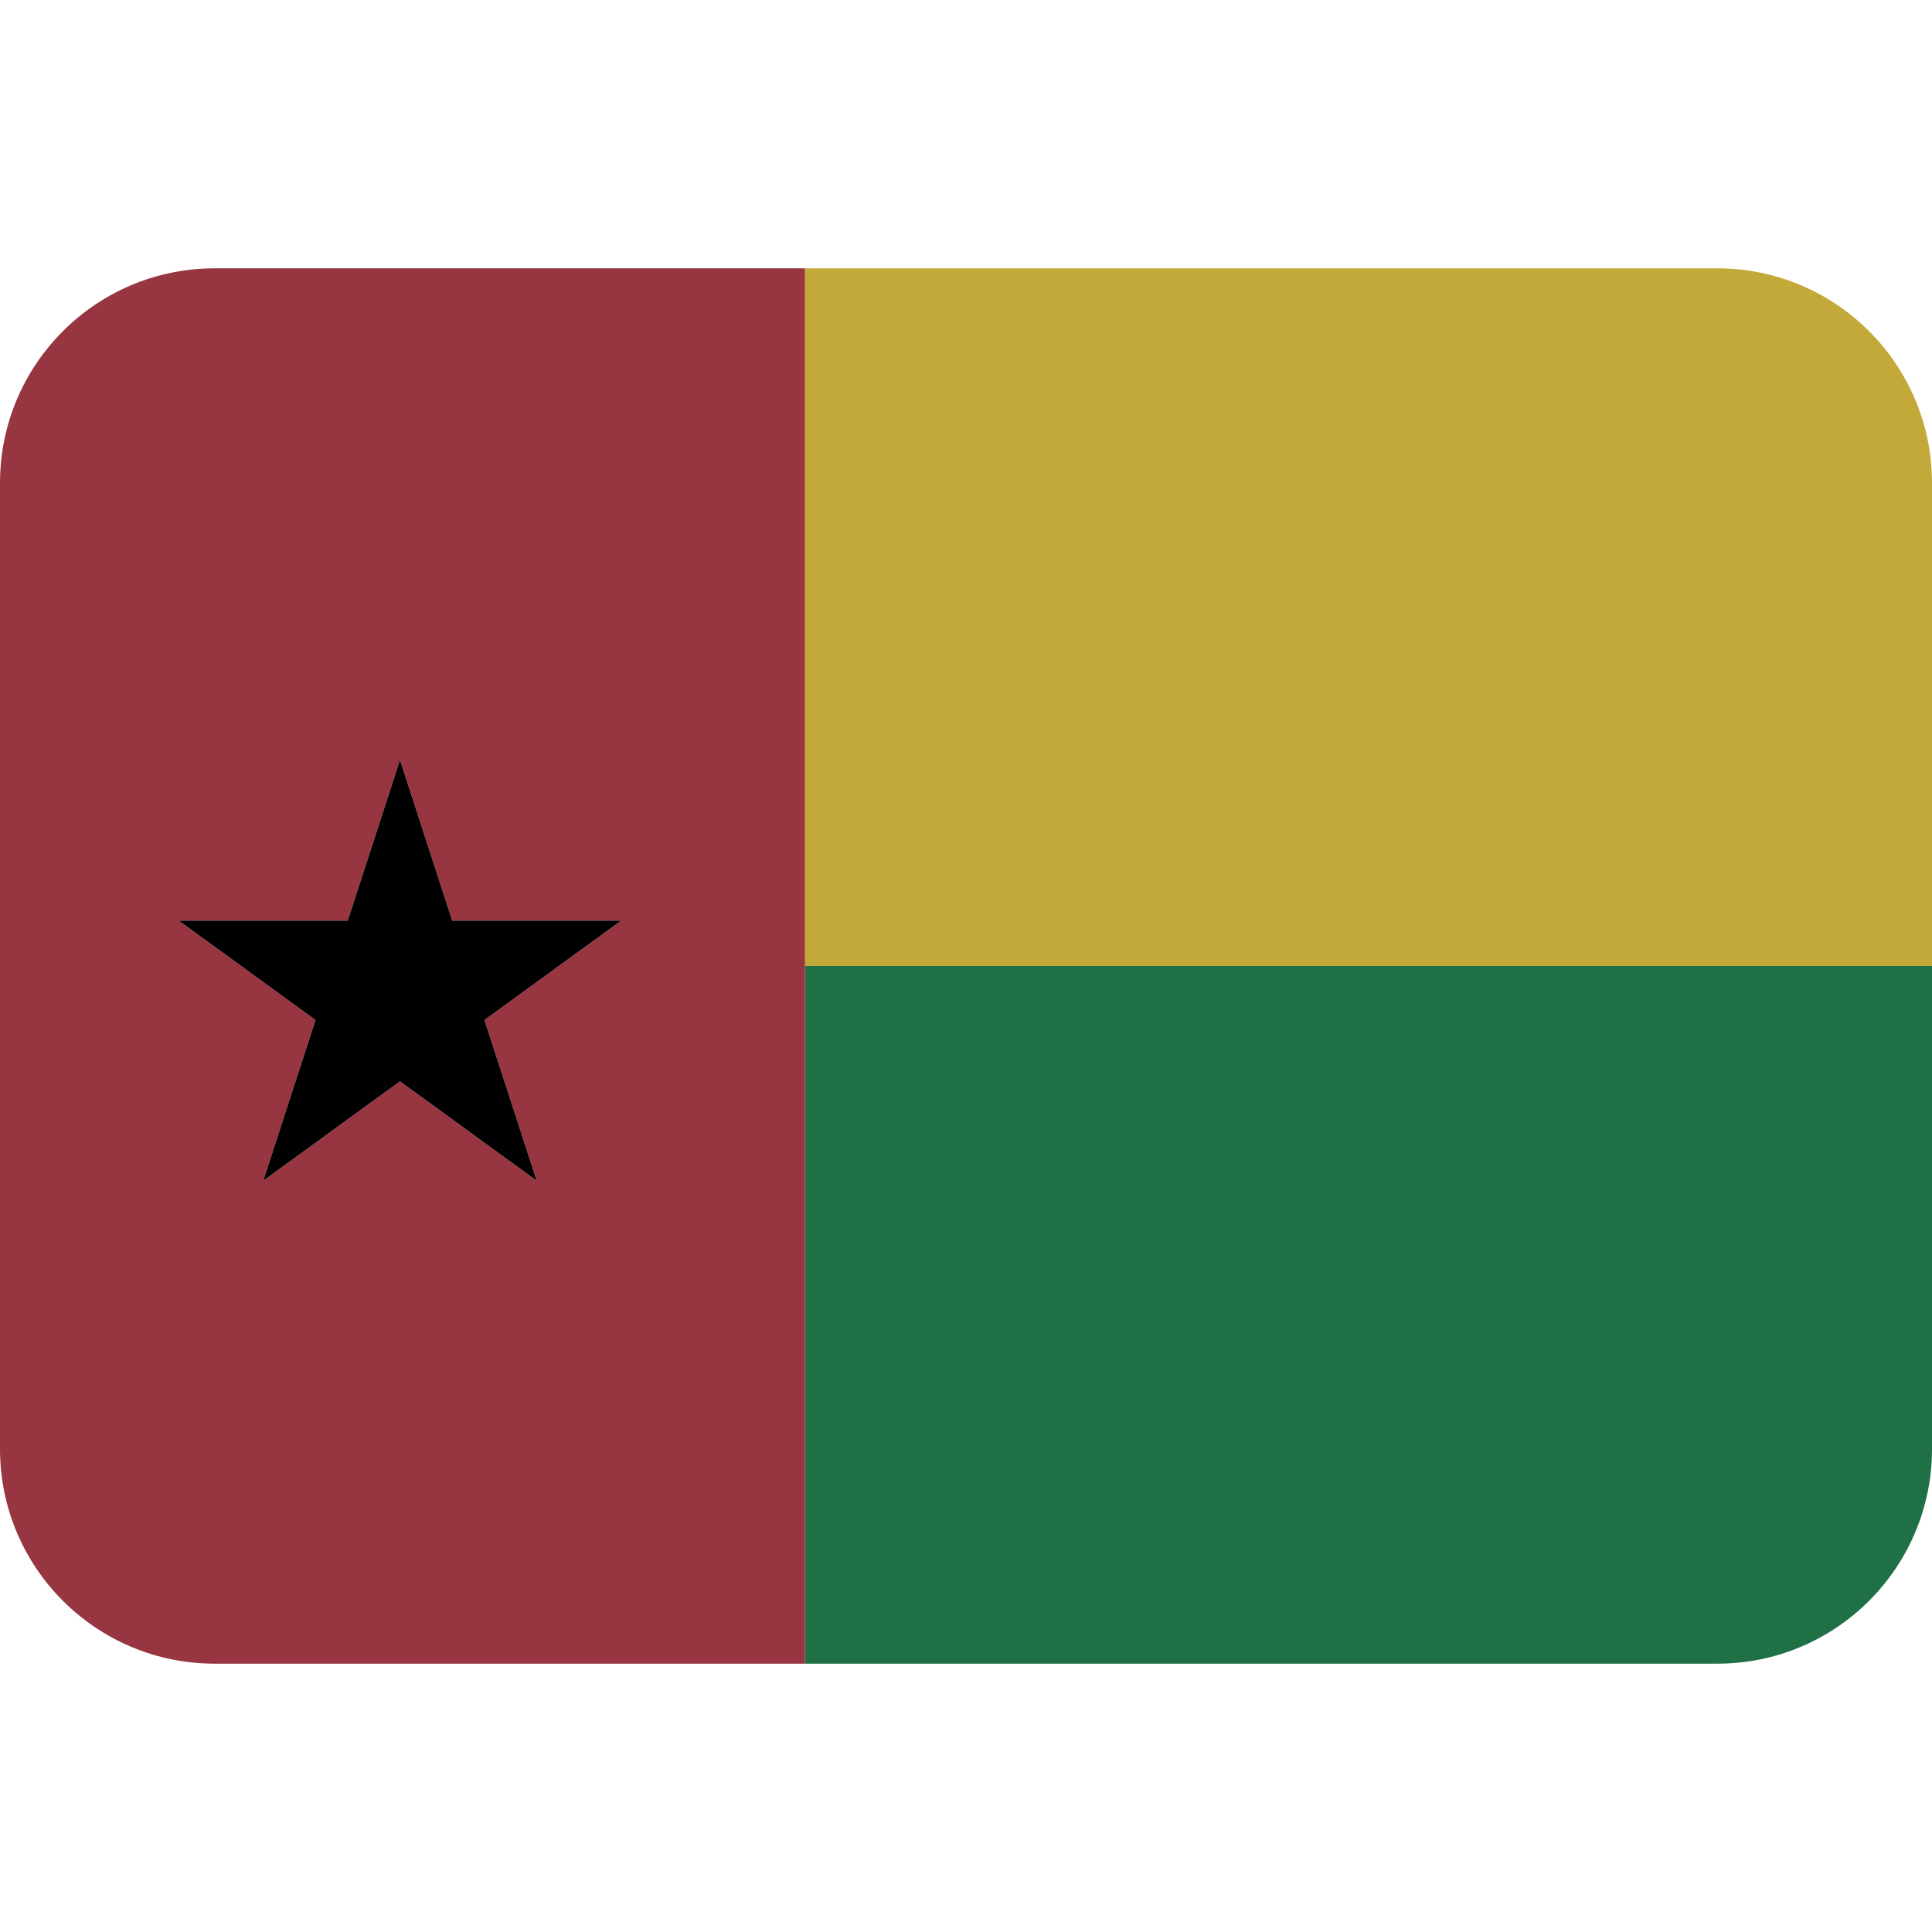 <svg viewBox="0 0 36 36" xmlns="http://www.w3.org/2000/svg"><path fill="#c3a939" d="M32 5H15v13h21V9c0-2.209-1.791-4-4-4z"/><path fill="#1f7145" d="M15 31h17c2.209 0 4-1.791 4-4v-9H15v13z"/><path fill="#973540" d="M15 5H4C1.791 5 0 6.791 0 9v18c0 2.209 1.791 4 4 4h11V5zm-5 17l-2.547-1.851L4.906 22l.973-2.994-2.547-1.851H6.48l.973-2.994.973 2.994h3.148l-2.547 1.851L10 22z"/><path d="M8.426 17.155l-.973-2.994-.973 2.994H3.332l2.547 1.851L4.906 22l2.547-1.851L10 22l-.973-2.994 2.547-1.851z"/></svg>